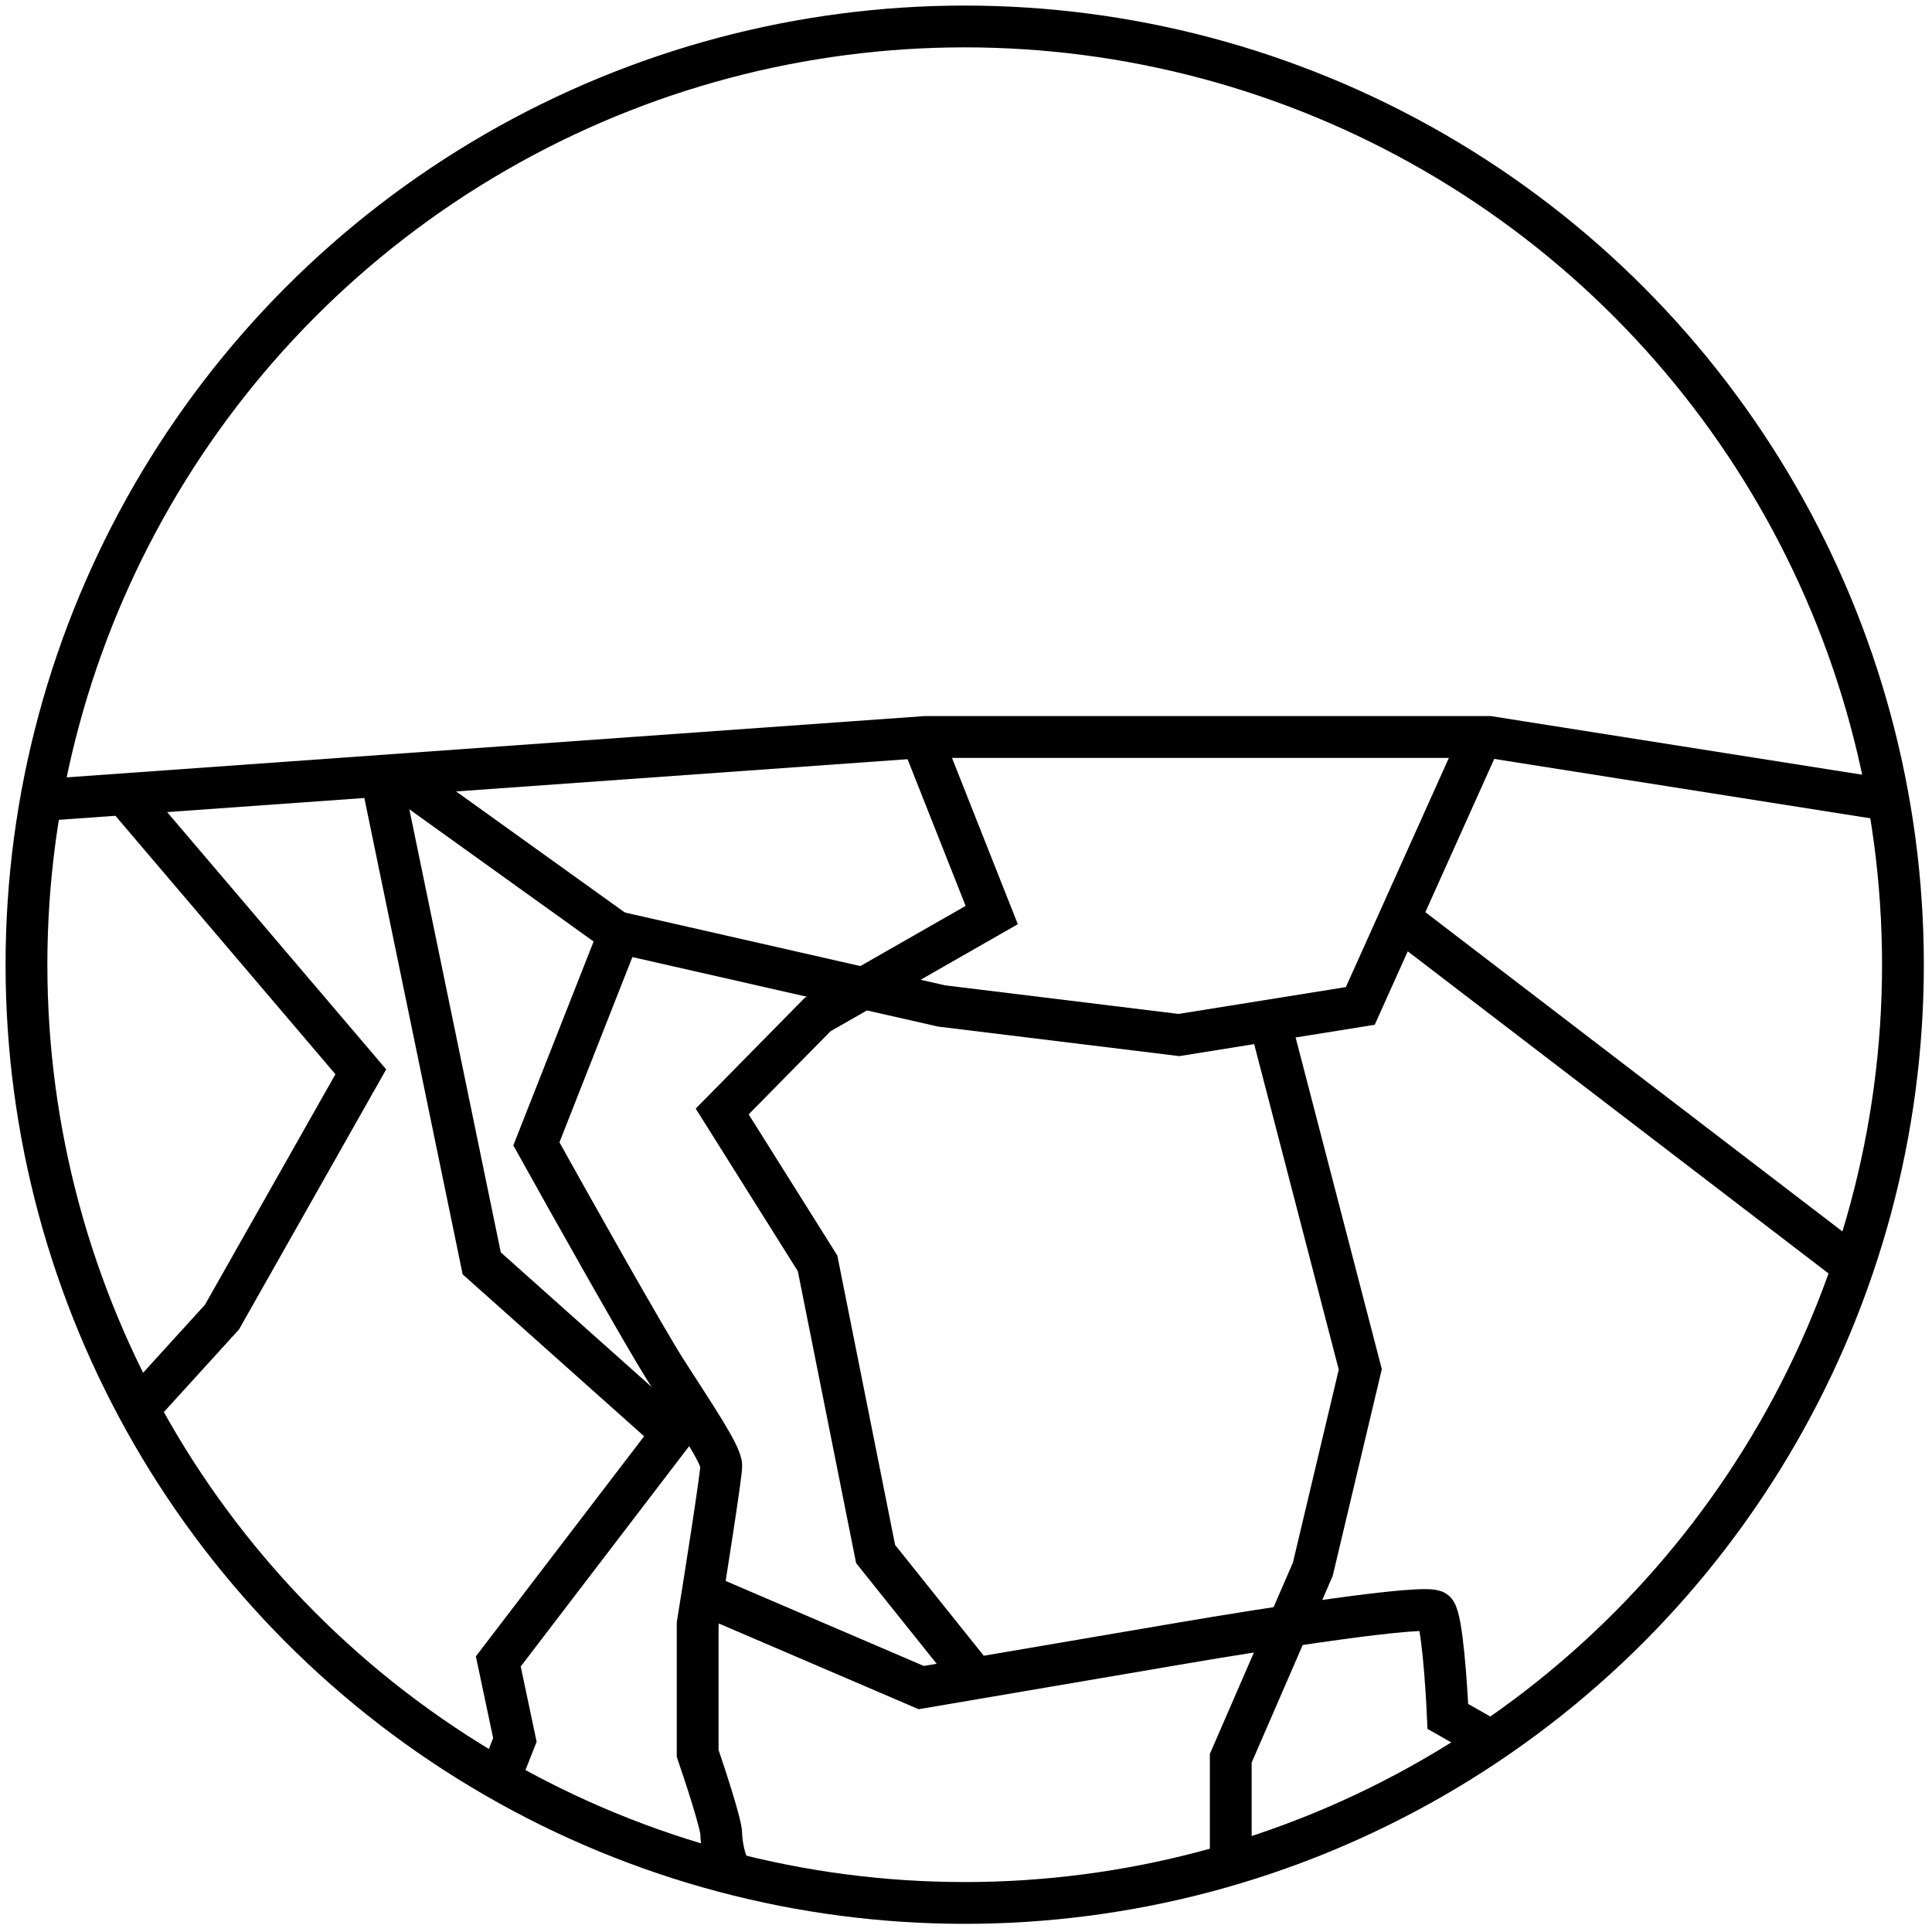 <svg xmlns="http://www.w3.org/2000/svg" width="73" height="73" viewBox="0 0 73 73" fill="none">
  <circle cx="36.451" cy="36.451" r="35.451" stroke="black" stroke-width="1.579"/>
  <path d="M55.966 27.847L52.88 34.713M23.156 35.185L35.573 38.009L44.546 39.108L51.398 38.009L52.88 34.713M47.972 38.558L51.398 51.741L49.604 59.294L46.504 66.435V70.486M69.697 47.587L52.88 34.713" stroke="black" stroke-width="1.579"/>
  <path d="M1.789 30.216L34.953 27.847H56.272L71.275 30.216" stroke="black" stroke-width="1.579"/>
  <path d="M15.214 29.426L23.389 35.292L20.267 43.221C21.555 45.539 24.34 50.499 25.172 51.803C26.213 53.432 27.253 54.953 27.253 55.387C27.253 55.735 26.659 59.515 26.361 61.362V66.25C26.659 67.119 27.253 68.944 27.253 69.291C27.253 69.639 27.39 70.382 27.588 70.636" stroke="black" stroke-width="1.579"/>
  <path d="M14.423 29.426L18.202 47.736L25.409 54.167L18.828 62.776L19.455 65.744L18.828 67.328M26.505 60.203L34.809 63.765L36.845 63.418M56.272 65.744L54.706 64.854C54.654 63.666 54.486 61.213 54.236 60.896C53.985 60.579 47.76 61.556 44.679 62.083L36.845 63.418M34.809 27.847L37.472 34.575L30.892 38.336L27.288 41.997L30.892 47.736L33.085 58.719L36.845 63.418" stroke="black" stroke-width="1.579"/>
  <path d="M4.798 30.12L13.633 40.498L8.387 49.767L5.342 53.114" stroke="black" stroke-width="1.579"/>
</svg>